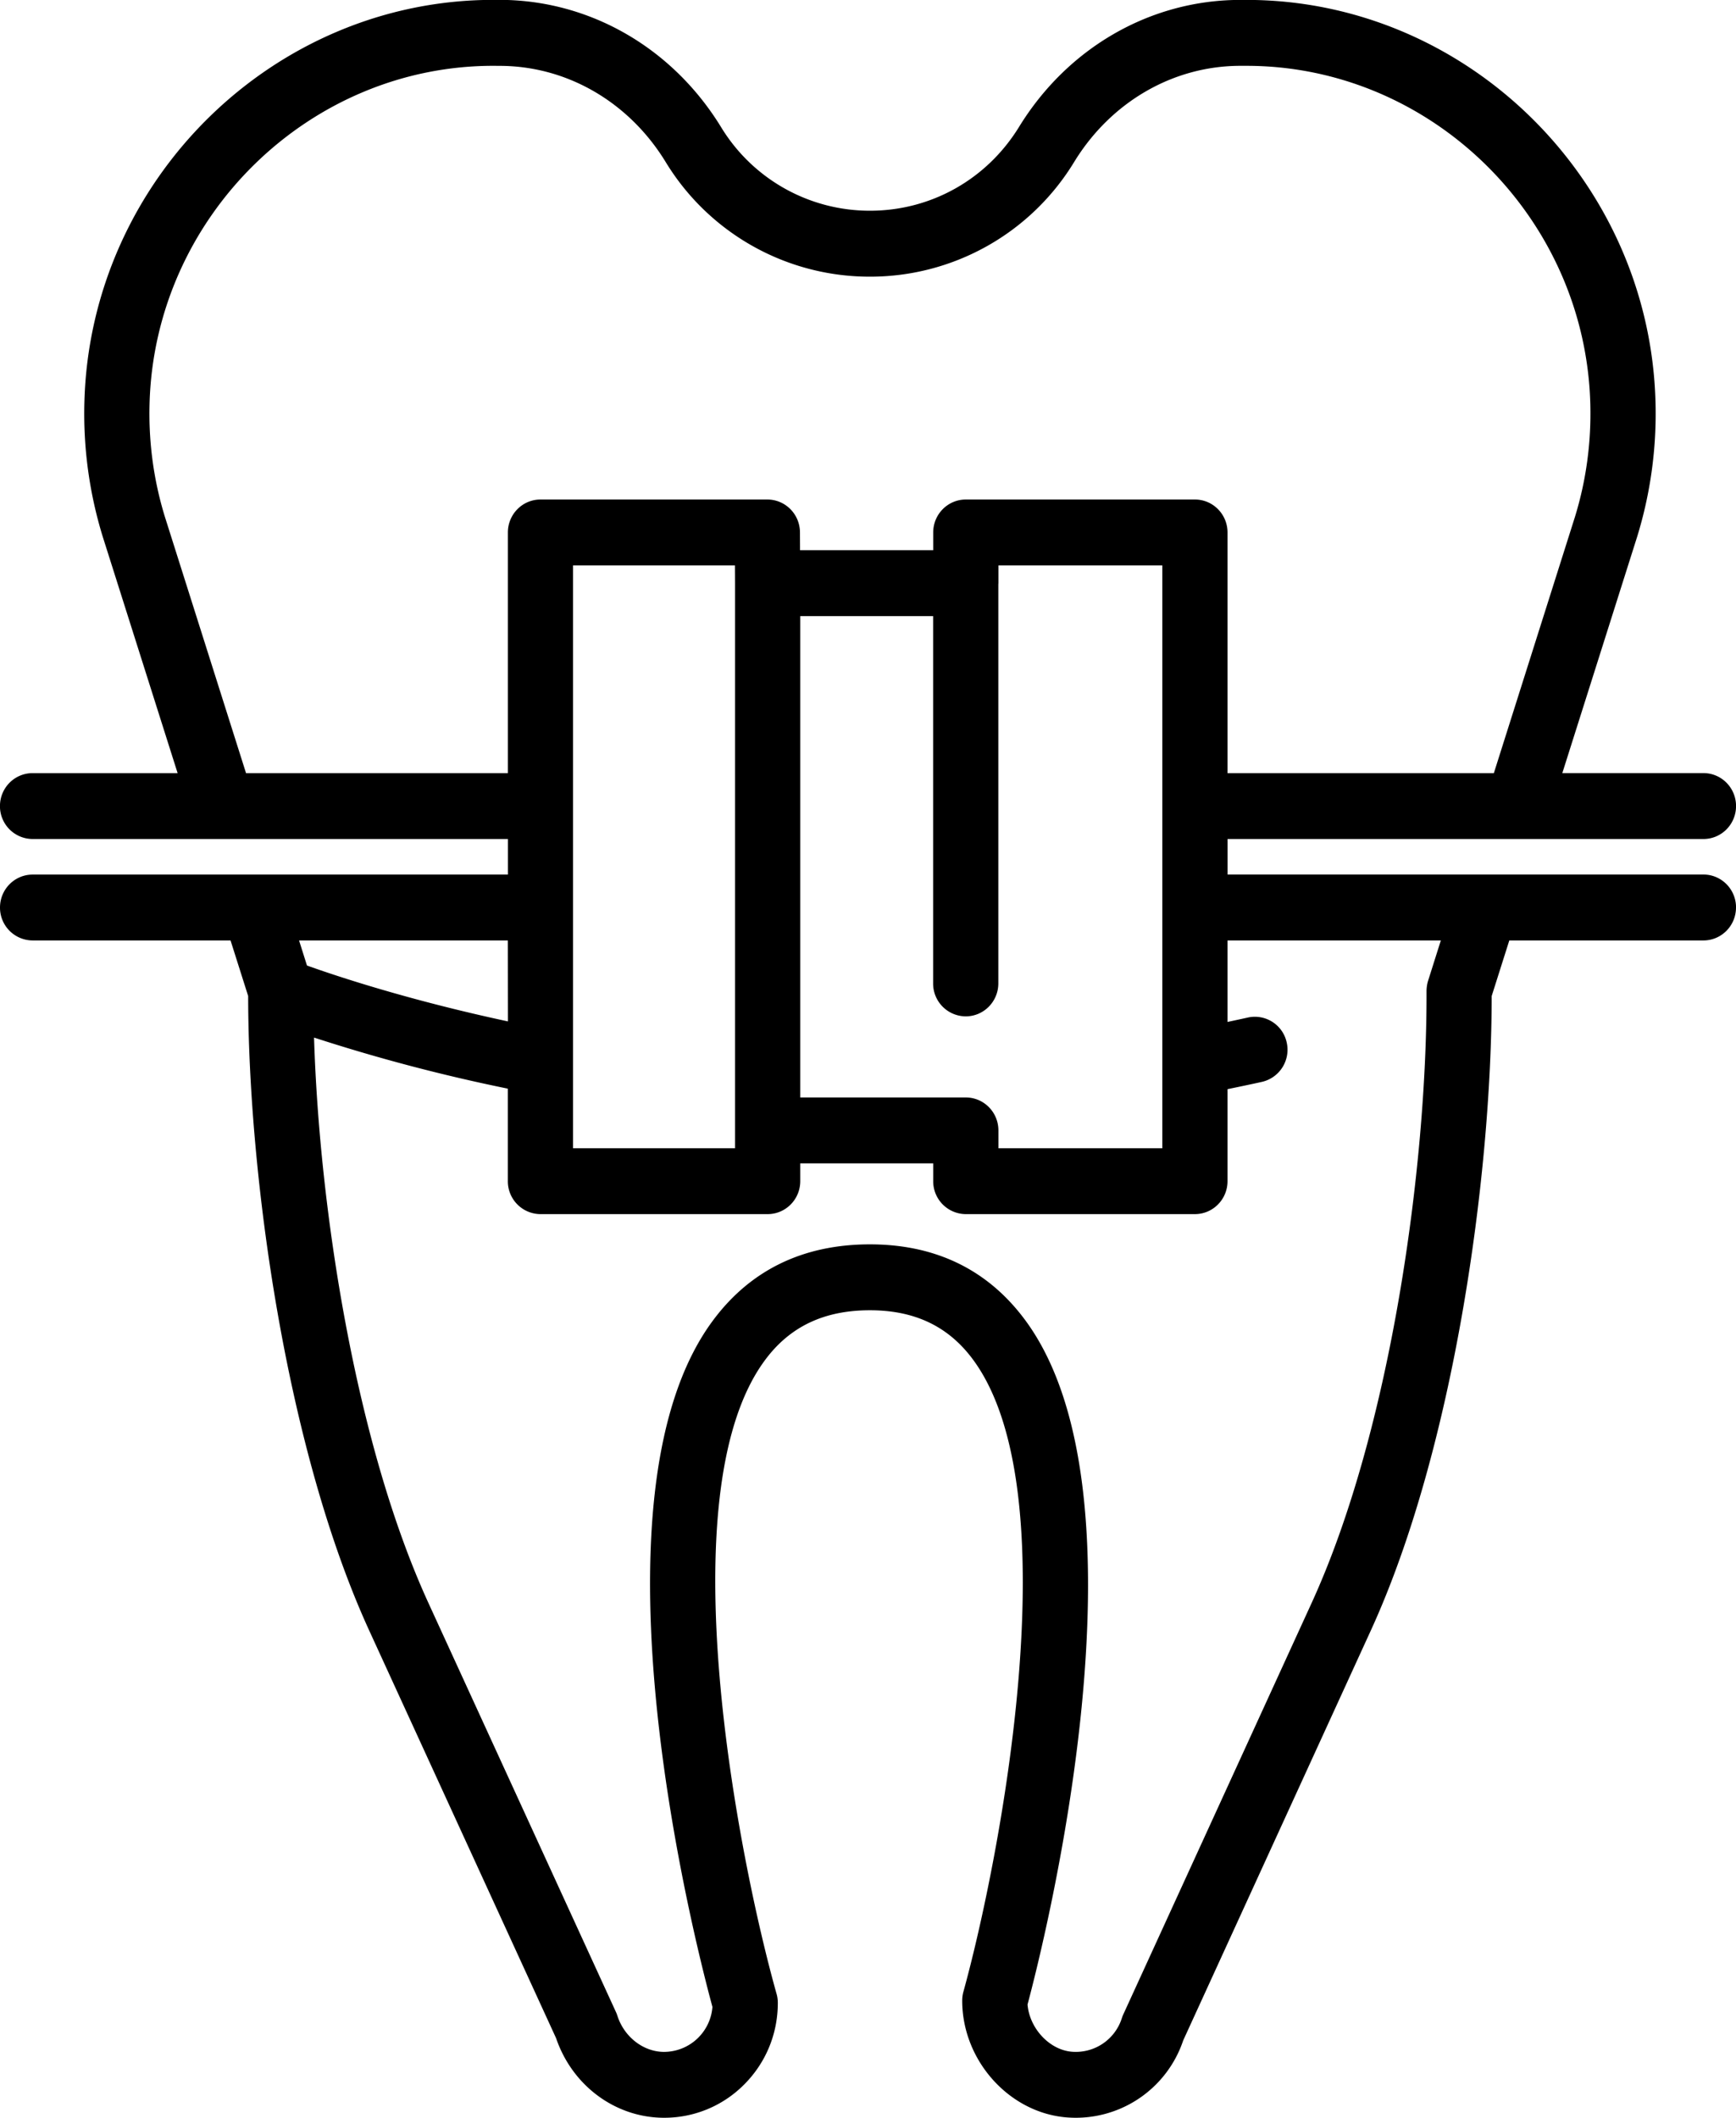 <svg xmlns="http://www.w3.org/2000/svg" width="41" height="50" viewBox="0 0 41 50"><g><g><path d="M41 21.426c0 .429-.345.777-.77.777h-4.584l-.416 1.312c-.002 4.244-.891 10.691-2.854 14.978l-4.432 9.68a2.676 2.676 0 0 1-2.759 1.816c-1.357-.113-2.46-1.348-2.46-2.755 0-.07.009-.142.028-.21.855-3.097 2.562-11.817.211-14.947-.578-.77-1.37-1.143-2.419-1.143-1.076 0-1.884.381-2.47 1.167-2.357 3.153-.607 11.877.266 14.973.02.07.029.14.029.213 0 .729-.282 1.413-.795 1.926a2.652 2.652 0 0 1-1.888.785h-.025c-1.139-.01-2.149-.764-2.528-1.878L8.722 38.5c-1.967-4.29-2.858-10.743-2.861-14.985l-.416-1.312H.77a.774.774 0 0 1-.77-.777c0-.43.345-.778.77-.778h11.226v-.84H.769a.774.774 0 0 1-.77-.777c0-.43.345-.778.77-.778h3.426l-1.767-5.577A9.87 9.87 0 0 1 1.993 9.5c.135-5.249 4.465-9.503 9.66-9.503H11.823c2.11.01 4.055 1.13 5.203 2.998a4.111 4.111 0 0 0 3.52 1.98c1.443 0 2.76-.74 3.522-1.98 1.147-1.867 3.092-2.988 5.202-2.997h.125c5.217-.024 9.568 4.238 9.704 9.502a9.862 9.862 0 0 1-.433 3.17l-1.768 5.582h3.333c.426 0 .77.348.77.778 0 .43-.344.778-.77.778h-4.388-6.851v.839h11.24c.424 0 .769.348.769.778zM5.81 18.253h6.185v-5.682c0-.43.344-.778.77-.778h5.358c.423 0 .767.345.77.773l.002.424h3.145v-.42c0-.429.345-.777.77-.777h5.411c.425 0 .77.348.77.778v5.682h6.29l1.916-6.052c.263-.853.386-1.75.362-2.66-.114-4.412-3.753-7.987-8.121-7.987h-.162c-1.577.007-3.036.853-3.902 2.262a5.639 5.639 0 0 1-4.828 2.716 5.639 5.639 0 0 1-4.83-2.716c-.865-1.409-2.324-2.255-3.901-2.261l-.125-.001C7.31 1.531 3.646 5.117 3.532 9.54c-.024.911.099 1.808.364 2.667l1.915 6.047zm17.77 8.436v.42h3.871v-13.76H23.58v.418l-.002.026v9.423c0 .43-.344.779-.77.779a.774.774 0 0 1-.77-.779v-8.67H18.9V25.91h3.91c.425 0 .77.348.77.778zm-10.046-13.34v13.76h3.826V13.772l-.002-.423zm-1.54 8.854H7.063l.187.592c.69.247 2.4.817 4.746 1.319zm22.035 0h-5.038v1.924c.16-.035.32-.068.48-.104a.769.769 0 0 1 .918.59.778.778 0 0 1-.586.929c-.27.06-.54.116-.812.172v2.172c0 .43-.345.778-.77.778H22.81a.774.774 0 0 1-.77-.778v-.42H18.9v.42c0 .43-.345.778-.77.778h-5.366a.774.774 0 0 1-.77-.778v-2.184a41.826 41.826 0 0 1-4.577-1.206c.123 4.037.977 9.588 2.702 13.35l4.43 9.66a.765.765 0 0 1 .033.086c.16.497.61.847 1.094.851h.01a1.15 1.15 0 0 0 1.14-1.062c-.36-1.324-3.139-11.99.02-16.216.885-1.186 2.13-1.787 3.7-1.787 1.542 0 2.769.592 3.645 1.76 3.154 4.198.43 14.867.077 16.186.046.561.514 1.07 1.044 1.115a1.141 1.141 0 0 0 1.184-.795c.01-.029.02-.057.033-.085l4.45-9.718c1.883-4.114 2.726-10.366 2.712-14.435 0-.08.012-.171.036-.248z"/></g></g></svg>